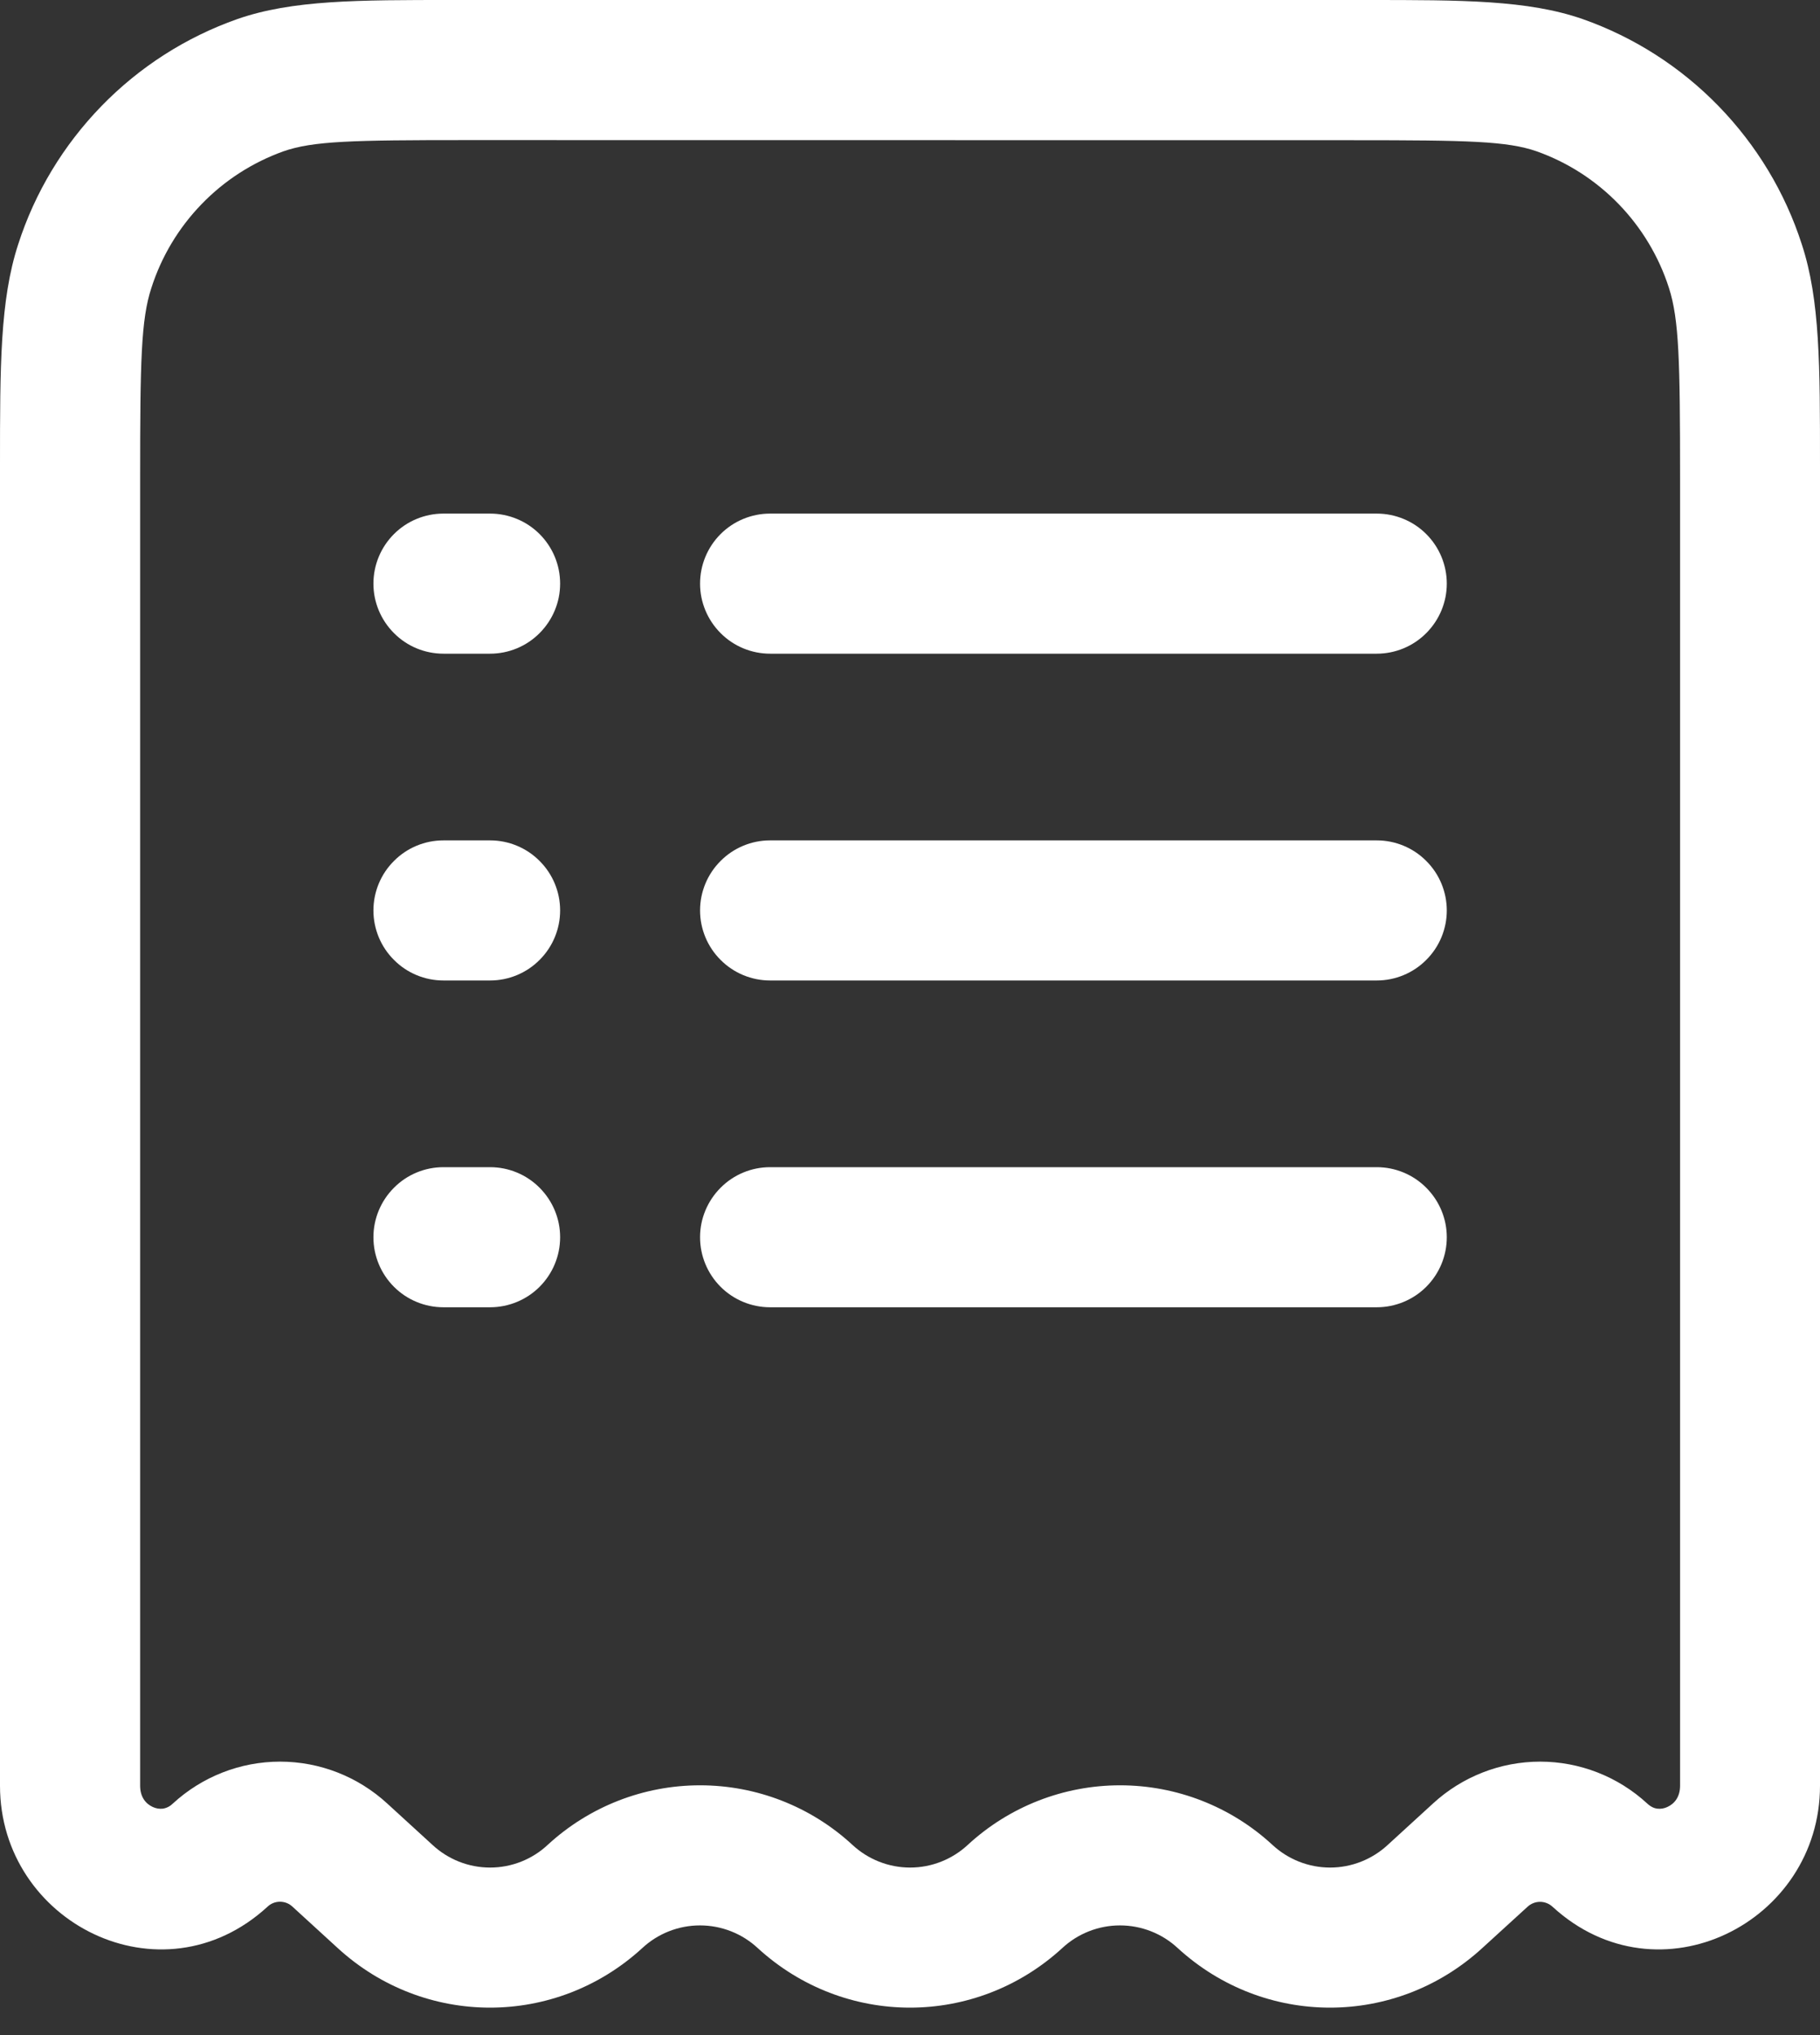 <svg width="17" height="19" viewBox="0 0 17 19" fill="none" xmlns="http://www.w3.org/2000/svg">
<rect x="0" y="0" width="17" height="19" fill="#333333" stroke="none"/>
<path fill-rule="evenodd" clip-rule="evenodd" d="M4.228 8.13835e-08H12.773C13.659 8.13835e-08 14.27 7.79445e-08 14.783 0.178C15.263 0.347 15.697 0.625 16.052 0.99C16.407 1.355 16.674 1.796 16.83 2.281C17.001 2.801 17 3.42 17 4.338V16.672C17 17.95 15.494 18.71 14.503 17.803C14.471 17.773 14.429 17.756 14.385 17.756C14.341 17.756 14.299 17.773 14.267 17.803L13.845 18.188C13.036 18.929 11.81 18.929 11.001 18.188C10.855 18.052 10.662 17.976 10.461 17.976C10.261 17.976 10.068 18.052 9.922 18.188C9.113 18.929 7.887 18.929 7.078 18.188C6.932 18.052 6.739 17.976 6.538 17.976C6.338 17.976 6.145 18.052 5.999 18.188C5.19 18.929 3.964 18.929 3.155 18.188L2.734 17.803C2.702 17.772 2.66 17.755 2.615 17.755C2.571 17.755 2.529 17.772 2.497 17.803C1.506 18.71 0 17.95 0 16.672V4.339C0 3.42 -5.1963e-08 2.801 0.17 2.281C0.326 1.796 0.593 1.355 0.948 0.99C1.303 0.625 1.737 0.347 2.217 0.178C2.731 -0.001 3.342 8.13835e-08 4.228 8.13835e-08ZM4.355 1.308C3.291 1.308 2.924 1.316 2.647 1.413C2.357 1.517 2.095 1.686 1.882 1.907C1.668 2.128 1.508 2.395 1.414 2.688C1.317 2.983 1.309 3.372 1.309 4.464V16.672C1.309 16.777 1.361 16.84 1.426 16.87C1.456 16.884 1.489 16.89 1.522 16.886C1.558 16.88 1.59 16.863 1.615 16.838C1.888 16.587 2.245 16.447 2.616 16.447C2.987 16.447 3.344 16.587 3.617 16.838L4.038 17.223C4.185 17.36 4.377 17.436 4.578 17.436C4.778 17.436 4.971 17.36 5.117 17.223C5.505 16.866 6.012 16.668 6.539 16.668C7.066 16.668 7.574 16.866 7.961 17.223C8.108 17.36 8.301 17.436 8.501 17.436C8.701 17.436 8.894 17.36 9.041 17.223C9.428 16.866 9.936 16.668 10.462 16.668C10.989 16.668 11.497 16.866 11.884 17.223C12.031 17.36 12.224 17.436 12.424 17.436C12.624 17.436 12.817 17.36 12.964 17.223L13.385 16.838C13.658 16.587 14.015 16.447 14.386 16.447C14.756 16.447 15.114 16.587 15.386 16.838C15.424 16.873 15.456 16.883 15.48 16.886C15.513 16.89 15.546 16.884 15.575 16.87C15.641 16.84 15.693 16.776 15.693 16.672V4.464C15.693 3.372 15.684 2.983 15.589 2.688C15.495 2.395 15.334 2.127 15.12 1.906C14.906 1.685 14.644 1.516 14.354 1.413C14.078 1.317 13.711 1.309 12.646 1.309L4.355 1.308ZM3.488 5.449C3.488 5.275 3.557 5.109 3.68 4.986C3.802 4.864 3.968 4.795 4.142 4.795H4.578C4.751 4.795 4.918 4.864 5.04 4.986C5.163 5.109 5.232 5.275 5.232 5.449C5.232 5.622 5.163 5.788 5.04 5.911C4.918 6.034 4.751 6.103 4.578 6.103H4.142C3.968 6.103 3.802 6.034 3.68 5.911C3.557 5.788 3.488 5.622 3.488 5.449ZM6.539 5.449C6.539 5.275 6.608 5.109 6.731 4.986C6.853 4.864 7.02 4.795 7.193 4.795H12.86C13.033 4.795 13.2 4.864 13.322 4.986C13.445 5.109 13.514 5.275 13.514 5.449C13.514 5.622 13.445 5.788 13.322 5.911C13.2 6.034 13.033 6.103 12.86 6.103H7.193C7.02 6.103 6.853 6.034 6.731 5.911C6.608 5.788 6.539 5.622 6.539 5.449ZM3.488 8.5C3.488 8.327 3.557 8.16 3.68 8.038C3.802 7.915 3.968 7.846 4.142 7.846H4.578C4.751 7.846 4.918 7.915 5.04 8.038C5.163 8.16 5.232 8.327 5.232 8.5C5.232 8.673 5.163 8.84 5.04 8.962C4.918 9.085 4.751 9.154 4.578 9.154H4.142C3.968 9.154 3.802 9.085 3.68 8.962C3.557 8.84 3.488 8.673 3.488 8.5ZM6.539 8.5C6.539 8.327 6.608 8.16 6.731 8.038C6.853 7.915 7.02 7.846 7.193 7.846H12.86C13.033 7.846 13.2 7.915 13.322 8.038C13.445 8.16 13.514 8.327 13.514 8.5C13.514 8.673 13.445 8.84 13.322 8.962C13.2 9.085 13.033 9.154 12.86 9.154H7.193C7.02 9.154 6.853 9.085 6.731 8.962C6.608 8.84 6.539 8.673 6.539 8.5ZM3.488 11.551C3.488 11.378 3.557 11.212 3.68 11.089C3.802 10.966 3.968 10.897 4.142 10.897H4.578C4.751 10.897 4.918 10.966 5.04 11.089C5.163 11.212 5.232 11.378 5.232 11.551C5.232 11.725 5.163 11.891 5.04 12.014C4.918 12.136 4.751 12.205 4.578 12.205H4.142C3.968 12.205 3.802 12.136 3.68 12.014C3.557 11.891 3.488 11.725 3.488 11.551ZM6.539 11.551C6.539 11.378 6.608 11.212 6.731 11.089C6.853 10.966 7.02 10.897 7.193 10.897H12.86C13.033 10.897 13.2 10.966 13.322 11.089C13.445 11.212 13.514 11.378 13.514 11.551C13.514 11.725 13.445 11.891 13.322 12.014C13.2 12.136 13.033 12.205 12.86 12.205H7.193C7.02 12.205 6.853 12.136 6.731 12.014C6.608 11.891 6.539 11.725 6.539 11.551Z" fill="white"/>
</svg>
